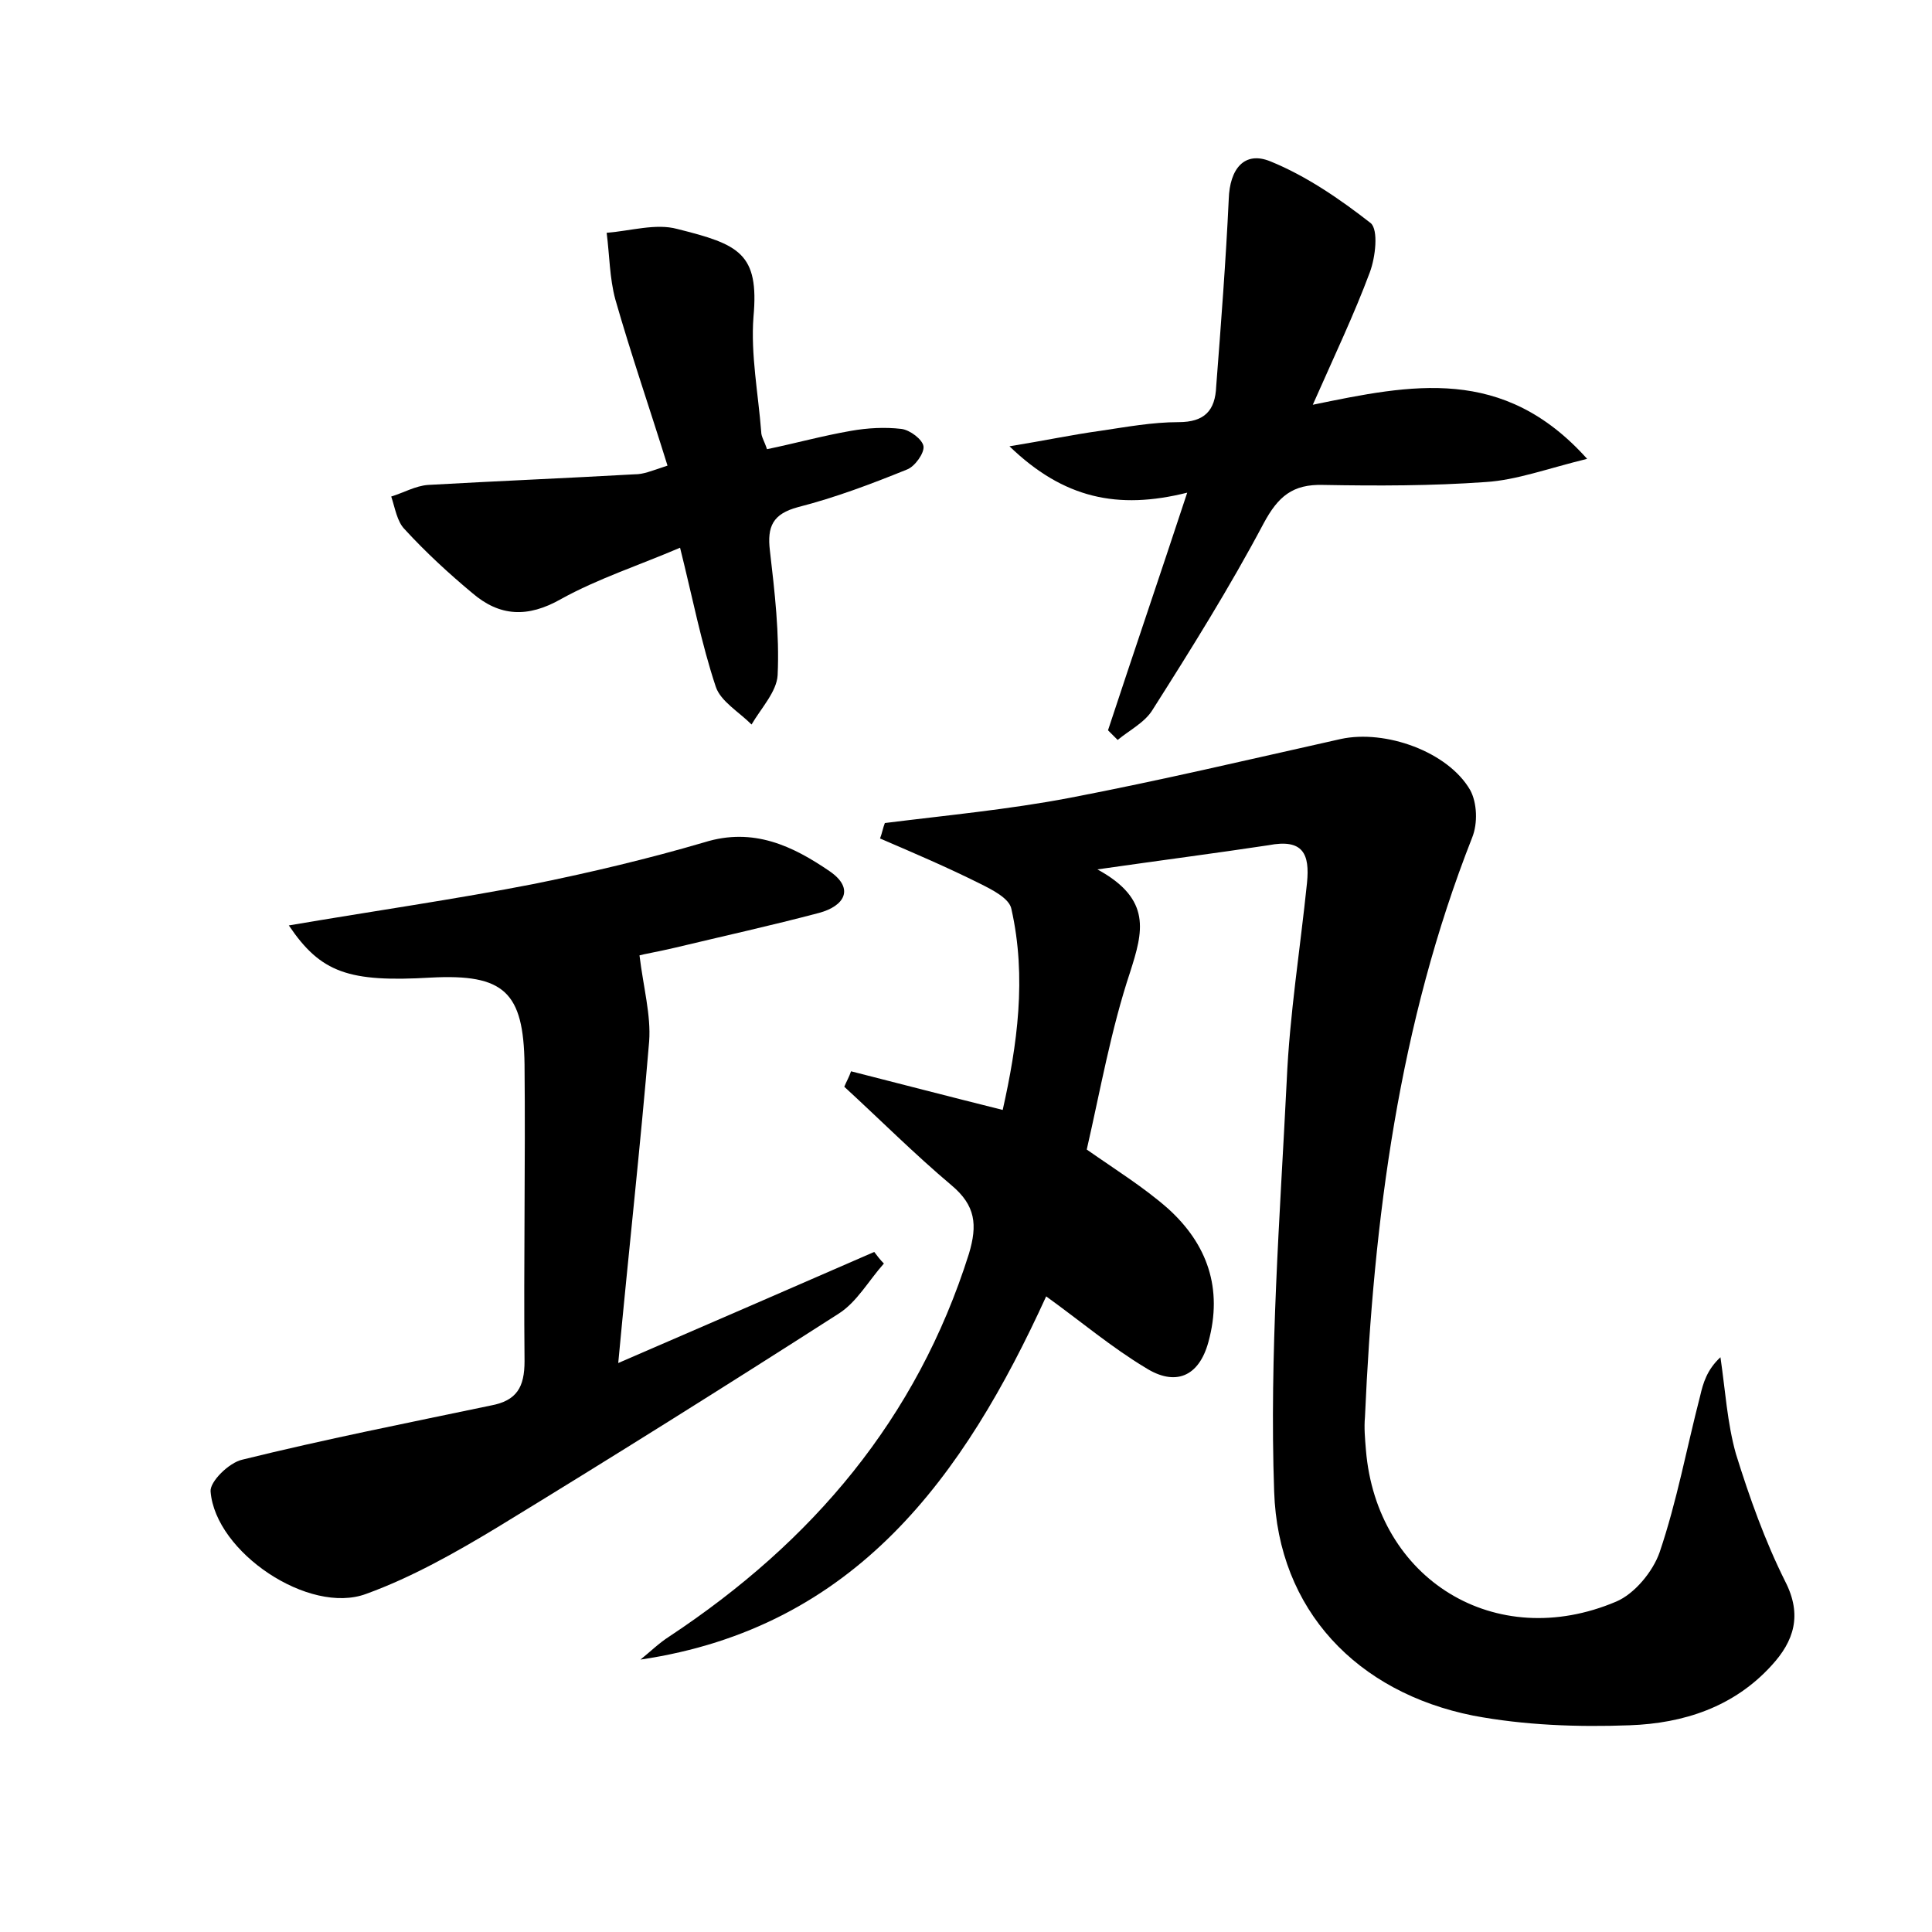 <?xml version="1.0" encoding="utf-8"?>
<!-- Generator: Adobe Illustrator 22.0.0, SVG Export Plug-In . SVG Version: 6.00 Build 0)  -->
<svg version="1.1" id="图层_1" xmlns="http://www.w3.org/2000/svg" xmlns:xlink="http://www.w3.org/1999/xlink" x="0px" y="0px"
	 viewBox="0 0 200 200" style="enable-background:new 0 0 200 200;" xml:space="preserve">
<style type="text/css">
	.st0{fill:#FFFFFF;}
</style>
<g>
	
	<path d="M113.6,90c5.7,3.1,4.7,6.5,3.4,10.6c-2,6-3.1,12.3-4.5,18.4c3,2.1,5.9,3.9,8.4,6.1c4.1,3.7,5.7,8.3,4.2,13.8
		c-1,3.7-3.5,4.6-6.5,2.7c-3.5-2.1-6.7-4.8-10.3-7.4c-8.5,18.6-19.7,34.3-42,37.6c1-0.8,1.9-1.7,3-2.4c14.8-9.8,25.6-22.5,31-39.6
		c0.9-3,0.7-5-1.8-7.1c-3.8-3.2-7.4-6.8-11.1-10.2c0.2-0.5,0.5-1,0.7-1.6c5.1,1.3,10.1,2.6,15.7,4c1.5-6.7,2.5-13.7,0.9-20.8
		c-0.2-1.1-2-2-3.2-2.6c-3.4-1.7-6.9-3.2-10.4-4.7c0.2-0.5,0.3-1.1,0.5-1.6c6.4-0.8,12.8-1.4,19.1-2.6c9.4-1.8,18.7-4,28.1-6.1
		c4.6-1,11.1,1.3,13.4,5.3c0.7,1.3,0.8,3.4,0.2,4.9c-7.6,19.3-10.2,39.5-11.1,60c-0.1,1.1,0,2.2,0.1,3.4c1.1,13.4,13.4,21,25.9,15.7
		c1.9-0.8,3.8-3.1,4.5-5.1c1.8-5.3,2.8-10.8,4.2-16.2c0.3-1.3,0.7-2.7,2.1-4c0.5,3.4,0.7,6.8,1.6,10c1.4,4.5,3,9,5.1,13.2
		c1.8,3.5,0.9,6.2-1.4,8.7c-3.9,4.3-9.1,6-14.7,6.2c-5.4,0.2-10.9,0-16.2-1c-12-2.4-20.2-10.9-20.6-23.2
		c-0.5-14.2,0.6-28.4,1.3-42.5c0.3-6.9,1.4-13.7,2.1-20.5c0.3-3-0.4-4.6-4-3.9C126,88.3,120.6,89,113.6,90z"/>
	<path d="M29.9,95.8c8.8-1.5,17.2-2.7,25.4-4.3c5.9-1.2,11.8-2.6,17.6-4.3c5.1-1.6,9.2,0.4,13,3c2.6,1.8,1.5,3.6-1.1,4.3
		c-4.9,1.3-9.9,2.4-14.9,3.6c-1.7,0.4-3.4,0.7-3.7,0.8c0.4,3.3,1.2,6.2,1,8.9c-0.9,10.8-2.1,21.5-3.2,33.3c9.5-4.1,18-7.8,26.5-11.5
		c0.3,0.4,0.6,0.8,1,1.2c-1.6,1.8-2.8,4-4.7,5.2c-11.7,7.5-23.5,14.9-35.3,22.1c-4.3,2.6-8.9,5.2-13.6,6.9
		c-5.9,2.2-15.6-4.3-16.1-10.6c-0.1-1,1.9-3,3.3-3.3c8.5-2.1,17.1-3.8,25.7-5.6c2.7-0.5,3.5-1.9,3.5-4.6c-0.1-10.2,0.1-20.5,0-30.7
		c-0.1-7.5-2.1-9.4-9.7-9C36.1,101.7,33.2,100.7,29.9,95.8z"/>
	<path d="M114.7,75.6c2.6-7.9,5.3-15.8,8.2-24.6c-7.2,1.8-12.8,0.6-18.4-4.8c3.7-0.6,6.5-1.2,9.4-1.6c2.7-0.4,5.4-0.9,8.1-0.9
		c2.7,0,3.8-1.2,3.9-3.7c0.5-6.5,1-13,1.3-19.4c0.1-3.1,1.6-5,4.3-3.9c3.7,1.5,7.2,3.9,10.4,6.4c0.8,0.7,0.5,3.5-0.1,5.1
		c-1.6,4.3-3.6,8.5-5.9,13.7c10.2-2.1,19.7-4.1,28.4,5.6c-4.1,1-7.3,2.2-10.5,2.4c-5.6,0.4-11.2,0.4-16.8,0.3
		c-3.2-0.1-4.7,1.2-6.2,4c-3.5,6.6-7.5,13-11.5,19.3c-0.8,1.3-2.4,2.1-3.6,3.1C115.4,76.3,115,75.9,114.7,75.6z"/>
	<path d="M69.1,48.2c-1.9-6.1-3.8-11.6-5.4-17.2c-0.6-2.2-0.6-4.6-0.9-6.9c2.5-0.2,5.1-1,7.3-0.4c6.4,1.6,8.5,2.5,7.9,9.1
		c-0.3,3.9,0.5,8,0.8,11.9c0,0.5,0.3,0.9,0.6,1.8c2.9-0.6,5.8-1.4,8.7-1.9c1.7-0.3,3.5-0.4,5.2-0.2c0.9,0.1,2.2,1.1,2.3,1.8
		c0.1,0.7-0.9,2.1-1.7,2.4c-3.7,1.5-7.4,2.9-11.3,3.9c-2.6,0.7-3.2,2-2.9,4.5c0.5,4.3,1,8.6,0.8,12.9c-0.1,1.7-1.7,3.4-2.7,5.1
		c-1.3-1.3-3.2-2.4-3.7-3.9c-1.5-4.5-2.4-9.2-3.7-14.4c-4.2,1.8-8.5,3.2-12.3,5.3c-3.5,2-6.4,1.8-9.2-0.6c-2.4-2-4.8-4.2-7-6.6
		c-0.8-0.8-1-2.2-1.4-3.4c1.3-0.4,2.5-1.1,3.8-1.2c7.1-0.4,14.3-0.7,21.4-1.1C66.6,49.1,67.3,48.8,69.1,48.2z"/>
</g>
</svg>
